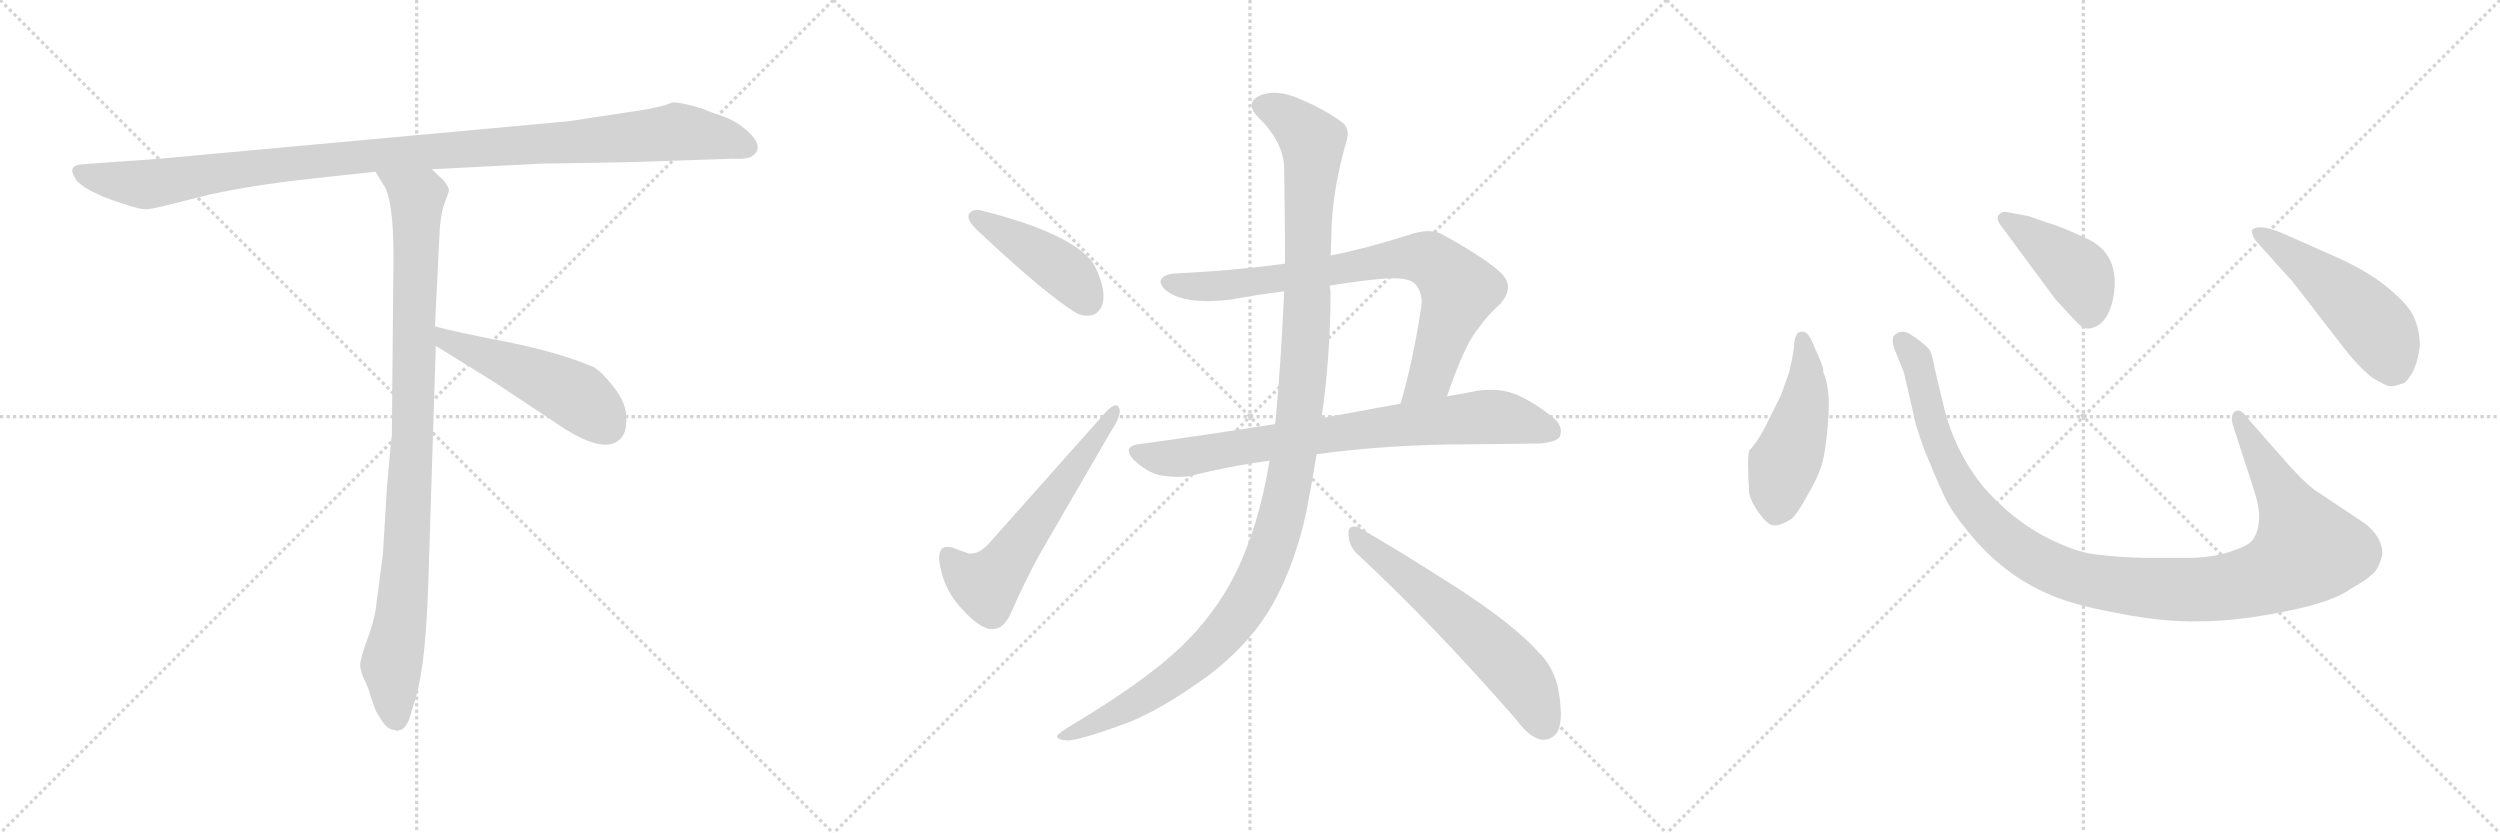 <svg version="1.1" viewBox="0 0 3072 1024" xmlns="http://www.w3.org/2000/svg">
  <g stroke="lightgray" stroke-dasharray="1,1" stroke-width="1" transform="scale(4, 4)">
    <line x1="0" y1="0" x2="256" y2="256"></line>
    <line x1="256" y1="0" x2="0" y2="256"></line>
    <line x1="128" y1="0" x2="128" y2="256"></line>
    <line x1="0" y1="128" x2="256" y2="128"></line>
    <line x1="256" y1="0" x2="512" y2="256"></line>
    <line x1="512" y1="0" x2="256" y2="256"></line>
    <line x1="384" y1="0" x2="384" y2="256"></line>
    <line x1="256" y1="128" x2="512" y2="128"></line>
    <line x1="512" y1="0" x2="768" y2="256"></line>
    <line x1="768" y1="0" x2="512" y2="256"></line>
    <line x1="640" y1="0" x2="640" y2="256"></line>
    <line x1="512" y1="128" x2="768" y2="128"></line>
  </g>
<g transform="scale(1, -1) translate(0, -850)">
   <style type="text/css">
    @keyframes keyframes0 {
      from {
       stroke: black;
       stroke-dashoffset: 1084;
       stroke-width: 128;
       }
       78% {
       animation-timing-function: step-end;
       stroke: black;
       stroke-dashoffset: 0;
       stroke-width: 128;
       }
       to {
       stroke: black;
       stroke-width: 1024;
       }
       }
       #make-me-a-hanzi-animation-0 {
         animation: keyframes0 1.132s both;
         animation-delay: 0s;
         animation-timing-function: linear;
       }
    @keyframes keyframes1 {
      from {
       stroke: black;
       stroke-dashoffset: 954;
       stroke-width: 128;
       }
       76% {
       animation-timing-function: step-end;
       stroke: black;
       stroke-dashoffset: 0;
       stroke-width: 128;
       }
       to {
       stroke: black;
       stroke-width: 1024;
       }
       }
       #make-me-a-hanzi-animation-1 {
         animation: keyframes1 1.026s both;
         animation-delay: 1.132s;
         animation-timing-function: linear;
       }
    @keyframes keyframes2 {
      from {
       stroke: black;
       stroke-dashoffset: 497;
       stroke-width: 128;
       }
       62% {
       animation-timing-function: step-end;
       stroke: black;
       stroke-dashoffset: 0;
       stroke-width: 128;
       }
       to {
       stroke: black;
       stroke-width: 1024;
       }
       }
       #make-me-a-hanzi-animation-2 {
         animation: keyframes2 0.654s both;
         animation-delay: 2.159s;
         animation-timing-function: linear;
       }
    @keyframes keyframes3 {
      from {
       stroke: black;
       stroke-dashoffset: 432;
       stroke-width: 128;
       }
       58% {
       animation-timing-function: step-end;
       stroke: black;
       stroke-dashoffset: 0;
       stroke-width: 128;
       }
       to {
       stroke: black;
       stroke-width: 1024;
       }
       }
       #make-me-a-hanzi-animation-3 {
         animation: keyframes3 0.602s both;
         animation-delay: 2.813s;
         animation-timing-function: linear;
       }
    @keyframes keyframes4 {
      from {
       stroke: black;
       stroke-dashoffset: 580;
       stroke-width: 128;
       }
       65% {
       animation-timing-function: step-end;
       stroke: black;
       stroke-dashoffset: 0;
       stroke-width: 128;
       }
       to {
       stroke: black;
       stroke-width: 1024;
       }
       }
       #make-me-a-hanzi-animation-4 {
         animation: keyframes4 0.722s both;
         animation-delay: 3.415s;
         animation-timing-function: linear;
       }
    @keyframes keyframes5 {
      from {
       stroke: black;
       stroke-dashoffset: 785;
       stroke-width: 128;
       }
       72% {
       animation-timing-function: step-end;
       stroke: black;
       stroke-dashoffset: 0;
       stroke-width: 128;
       }
       to {
       stroke: black;
       stroke-width: 1024;
       }
       }
       #make-me-a-hanzi-animation-5 {
         animation: keyframes5 0.889s both;
         animation-delay: 4.137s;
         animation-timing-function: linear;
       }
    @keyframes keyframes6 {
      from {
       stroke: black;
       stroke-dashoffset: 774;
       stroke-width: 128;
       }
       72% {
       animation-timing-function: step-end;
       stroke: black;
       stroke-dashoffset: 0;
       stroke-width: 128;
       }
       to {
       stroke: black;
       stroke-width: 1024;
       }
       }
       #make-me-a-hanzi-animation-6 {
         animation: keyframes6 0.88s both;
         animation-delay: 5.025s;
         animation-timing-function: linear;
       }
    @keyframes keyframes7 {
      from {
       stroke: black;
       stroke-dashoffset: 1196;
       stroke-width: 128;
       }
       80% {
       animation-timing-function: step-end;
       stroke: black;
       stroke-dashoffset: 0;
       stroke-width: 128;
       }
       to {
       stroke: black;
       stroke-width: 1024;
       }
       }
       #make-me-a-hanzi-animation-7 {
         animation: keyframes7 1.223s both;
         animation-delay: 5.905s;
         animation-timing-function: linear;
       }
    @keyframes keyframes8 {
      from {
       stroke: black;
       stroke-dashoffset: 591;
       stroke-width: 128;
       }
       66% {
       animation-timing-function: step-end;
       stroke: black;
       stroke-dashoffset: 0;
       stroke-width: 128;
       }
       to {
       stroke: black;
       stroke-width: 1024;
       }
       }
       #make-me-a-hanzi-animation-8 {
         animation: keyframes8 0.731s both;
         animation-delay: 7.129s;
         animation-timing-function: linear;
       }
    @keyframes keyframes9 {
      from {
       stroke: black;
       stroke-dashoffset: 474;
       stroke-width: 128;
       }
       61% {
       animation-timing-function: step-end;
       stroke: black;
       stroke-dashoffset: 0;
       stroke-width: 128;
       }
       to {
       stroke: black;
       stroke-width: 1024;
       }
       }
       #make-me-a-hanzi-animation-9 {
         animation: keyframes9 0.636s both;
         animation-delay: 7.86s;
         animation-timing-function: linear;
       }
    @keyframes keyframes10 {
      from {
       stroke: black;
       stroke-dashoffset: 1118;
       stroke-width: 128;
       }
       78% {
       animation-timing-function: step-end;
       stroke: black;
       stroke-dashoffset: 0;
       stroke-width: 128;
       }
       to {
       stroke: black;
       stroke-width: 1024;
       }
       }
       #make-me-a-hanzi-animation-10 {
         animation: keyframes10 1.16s both;
         animation-delay: 8.495s;
         animation-timing-function: linear;
       }
    @keyframes keyframes11 {
      from {
       stroke: black;
       stroke-dashoffset: 422;
       stroke-width: 128;
       }
       58% {
       animation-timing-function: step-end;
       stroke: black;
       stroke-dashoffset: 0;
       stroke-width: 128;
       }
       to {
       stroke: black;
       stroke-width: 1024;
       }
       }
       #make-me-a-hanzi-animation-11 {
         animation: keyframes11 0.593s both;
         animation-delay: 9.655s;
         animation-timing-function: linear;
       }
    @keyframes keyframes12 {
      from {
       stroke: black;
       stroke-dashoffset: 501;
       stroke-width: 128;
       }
       62% {
       animation-timing-function: step-end;
       stroke: black;
       stroke-dashoffset: 0;
       stroke-width: 128;
       }
       to {
       stroke: black;
       stroke-width: 1024;
       }
       }
       #make-me-a-hanzi-animation-12 {
         animation: keyframes12 0.658s both;
         animation-delay: 10.249s;
         animation-timing-function: linear;
       }
</style>
<path d="M 781.5 651.0 L 900.5 655.0 Q 914.5 654.0 922.5 657.0 Q 941.5 668.0 918.5 689.0 Q 903.5 702.0 888.5 707.0 Q 873.5 712.0 861.5 717.0 Q 834.5 725.0 825.5 724.0 Q 814.5 718.0 764.5 711.0 L 698.5 701.0 L 196.5 655.0 L 99.5 648.0 Q 82.5 646.0 92.5 631.0 Q 95.5 624.0 112.5 615.0 L 127.5 608.0 Q 134.5 605.0 153.5 599.0 Q 173.5 592.0 180.5 593.0 Q 188.5 593.0 241.5 607.0 Q 295.5 621.0 387.5 631.0 L 461.5 639.0 L 530.5 642.0 L 666.5 649.0 Q 681.5 649.0 781.5 651.0 Z" fill="lightgray"></path> 
<path d="M 461.5 639.0 L 470.5 624.0 Q 483.5 608.0 483.5 534.0 L 481.5 315.0 Q 480.5 310.0 475.5 251.0 L 470.5 169.0 L 461.5 100.0 Q 458.5 83.0 450.5 62.0 Q 442.5 40.0 442.5 32.0 Q 443.5 23.0 448.5 13.0 Q 453.5 3.0 455.5 -6.0 L 460.5 -20.0 Q 462.5 -26.0 469.5 -36.0 Q 476.5 -47.0 485.5 -47.0 Q 486.5 -49.0 491.5 -47.0 Q 496.5 -47.0 502.5 -35.0 L 511.5 -5.0 Q 523.5 36.0 526.5 140.0 L 535.5 425.0 L 534.5 449.0 L 540.5 571.0 Q 542.5 591.0 546.5 601.0 Q 550.5 611.0 551.5 615.0 Q 552.5 619.0 545.5 628.0 L 530.5 642.0 C 508.5 663.0 445.5 665.0 461.5 639.0 Z" fill="lightgray"></path> 
<path d="M 535.5 425.0 L 606.5 381.0 L 680.5 332.0 Q 740.5 290.0 761.5 310.0 Q 770.5 318.0 769.5 337.0 Q 769.5 355.0 754.5 374.0 Q 739.5 393.0 729.5 399.0 Q 686.5 417.0 622.5 430.0 Q 559.5 442.0 534.5 449.0 C 505.5 457.0 509.5 441.0 535.5 425.0 Z" fill="lightgray"></path> 
<path d="M 1190.0 585.0 L 1190.0 584.0 Q 1190.0 577.0 1202.0 566.0 Q 1284.0 489.0 1323.0 465.0 Q 1330.0 462.0 1336.0 462.0 Q 1342.0 462.0 1347.0 465.0 Q 1356.0 472.0 1356.0 486.0 Q 1356.0 495.0 1352.0 507.0 Q 1345.0 527.0 1338.0 533.0 Q 1326.0 546.0 1302.0 558.0 Q 1267.0 576.0 1207.0 591.0 Q 1204.0 592.0 1201.0 592.0 Q 1192.0 592.0 1190.0 585.0 Z" fill="lightgray"></path> 
<path d="M 1190.0 170.0 Q 1178.0 174.0 1171.0 177.0 Q 1167.0 178.0 1164.0 178.0 Q 1154.0 178.0 1154.0 164.0 L 1154.0 162.0 Q 1158.0 129.0 1179.0 105.0 Q 1201.0 80.0 1216.0 77.0 L 1220.0 77.0 Q 1233.0 77.0 1242.0 96.0 Q 1256.0 129.0 1277.0 168.0 L 1364.0 318.0 Q 1376.0 336.0 1376.0 345.0 Q 1376.0 347.0 1375.0 349.0 Q 1374.0 352.0 1371.0 352.0 Q 1367.0 352.0 1360.0 345.0 L 1215.0 182.0 Q 1204.0 170.0 1194.0 170.0 L 1190.0 170.0 Z" fill="lightgray"></path> 
<path d="M 1778.0 363.0 Q 1799.0 424.0 1814.0 443.0 Q 1828.0 463.0 1843.0 476.0 Q 1853.0 487.0 1853.0 497.0 Q 1853.0 506.0 1845.0 514.0 Q 1828.0 531.0 1774.0 561.0 Q 1766.0 566.0 1755.0 566.0 Q 1744.0 566.0 1730.0 561.0 Q 1680.0 545.0 1635.0 536.0 L 1579.0 526.0 Q 1512.0 517.0 1443.0 514.0 Q 1426.0 512.0 1426.0 503.0 Q 1429.0 492.0 1448.0 485.0 Q 1463.0 480.0 1483.0 480.0 Q 1497.0 480.0 1513.0 482.0 Q 1545.0 488.0 1578.0 492.0 L 1634.0 499.0 Q 1669.0 505.0 1705.0 508.0 L 1714.0 508.0 Q 1732.0 508.0 1739.0 501.0 Q 1747.0 492.0 1747.0 478.0 Q 1747.0 474.0 1746.0 470.0 Q 1736.0 405.0 1721.0 354.0 C 1713.0 325.0 1768.0 335.0 1778.0 363.0 Z" fill="lightgray"></path> 
<path d="M 1804.0 304.0 Q 1876.0 305.0 1892.0 305.0 Q 1914.0 307.0 1917.0 314.0 Q 1918.0 317.0 1918.0 320.0 Q 1918.0 330.0 1906.0 339.0 Q 1876.0 362.0 1855.0 368.0 Q 1844.0 371.0 1832.0 371.0 Q 1824.0 371.0 1816.0 370.0 Q 1797.0 366.0 1778.0 363.0 L 1721.0 354.0 L 1628.0 337.0 L 1624.0 337.0 L 1567.0 329.0 Q 1486.0 316.0 1398.0 304.0 Q 1387.0 302.0 1387.0 296.0 Q 1387.0 292.0 1393.0 285.0 Q 1409.0 270.0 1425.0 266.0 Q 1438.0 264.0 1448.0 264.0 Q 1456.0 264.0 1462.0 265.0 Q 1509.0 277.0 1560.0 284.0 L 1618.0 292.0 L 1619.0 292.0 Q 1708.0 304.0 1804.0 304.0 Z" fill="lightgray"></path> 
<path d="M 1635.0 536.0 Q 1636.0 551.0 1636.0 563.0 Q 1637.0 617.0 1655.0 678.0 Q 1656.0 682.0 1656.0 686.0 Q 1656.0 694.0 1650.0 699.0 Q 1628.0 716.0 1591.0 731.0 Q 1577.0 736.0 1566.0 736.0 Q 1557.0 736.0 1549.0 733.0 Q 1538.0 728.0 1538.0 721.0 Q 1538.0 714.0 1546.0 706.0 Q 1578.0 675.0 1578.0 642.0 Q 1579.0 580.0 1579.0 526.0 L 1578.0 492.0 Q 1574.0 402.0 1567.0 329.0 L 1560.0 284.0 Q 1547.0 203.0 1517.0 143.0 Q 1492.0 94.0 1450.0 54.0 Q 1407.0 13.0 1317.0 -41.0 Q 1302.0 -50.0 1299.0 -54.0 L 1299.0 -55.0 Q 1299.0 -59.0 1312.0 -60.0 Q 1329.0 -59.0 1386.0 -38.0 Q 1427.0 -22.0 1485.0 20.0 Q 1530.0 54.0 1557.0 96.0 Q 1589.0 147.0 1605.0 220.0 Q 1612.0 256.0 1618.0 292.0 L 1624.0 337.0 Q 1635.0 414.0 1635.0 492.0 Q 1634.0 496.0 1634.0 499.0 L 1635.0 536.0 Z" fill="lightgray"></path> 
<path d="M 1863.0 -34.0 Q 1879.0 -56.0 1894.0 -59.0 L 1897.0 -59.0 Q 1905.0 -59.0 1912.0 -52.0 Q 1918.0 -44.0 1918.0 -27.0 Q 1918.0 -13.0 1914.0 7.0 Q 1907.0 33.0 1891.0 48.0 Q 1862.0 81.0 1793.0 126.0 Q 1712.0 178.0 1669.0 202.0 Q 1666.0 203.0 1664.0 203.0 Q 1657.0 203.0 1657.0 195.0 Q 1657.0 180.0 1667.0 170.0 Q 1758.0 86.0 1863.0 -34.0 Z" fill="lightgray"></path> 
<path d="M 2204.5 422.5 Q 2202.5 409.5 2198.5 392.5 L 2188.5 364.5 L 2175.5 338.5 Q 2161.5 308.5 2149.5 296.5 Q 2146.5 286.5 2149.5 243.5 Q 2151.5 233.5 2161.5 219.5 Q 2172.5 204.5 2179.5 204.5 Q 2187.5 203.5 2201.5 212.5 Q 2208.5 218.5 2220.5 240.5 Q 2233.5 262.5 2238.5 278.5 Q 2243.5 294.5 2246.5 333.5 Q 2249.5 372.5 2240.5 392.5 Q 2241.5 398.5 2229.5 423.5 Q 2222.5 442.5 2215.5 442.5 Q 2204.5 443.5 2204.5 422.5 Z" fill="lightgray"></path> 
<path d="M 2812.5 278.5 L 2761.5 336.5 Q 2753.5 348.5 2746.5 344.5 Q 2739.5 339.5 2744.5 325.5 L 2769.5 248.5 Q 2782.5 210.5 2769.5 188.5 Q 2765.5 180.5 2744.5 173.5 Q 2723.5 165.5 2693.5 164.5 L 2634.5 164.5 Q 2599.5 165.5 2577.5 168.5 Q 2555.5 170.5 2527.5 183.5 Q 2477.5 205.5 2436.5 252.5 Q 2401.5 296.5 2388.5 350.5 L 2377.5 396.5 Q 2374.5 413.5 2371.5 419.5 Q 2364.5 428.5 2345.5 440.5 Q 2333.5 445.5 2326.5 436.5 Q 2324.5 428.5 2328.5 419.5 L 2339.5 392.5 L 2351.5 340.5 Q 2351.5 334.5 2364.5 297.5 Q 2380.5 258.5 2389.5 239.5 Q 2398.5 220.5 2419.5 195.5 Q 2461.5 143.5 2518.5 119.5 Q 2547.5 106.5 2602.5 96.5 Q 2657.5 85.5 2702.5 86.5 Q 2747.5 86.5 2807.5 98.5 Q 2867.5 110.5 2888.5 126.5 Q 2917.5 142.5 2921.5 152.5 Q 2926.5 162.5 2927.5 169.5 Q 2927.5 189.5 2906.5 206.5 L 2843.5 248.5 Q 2831.5 257.5 2812.5 278.5 Z" fill="lightgray"></path> 
<path d="M 2457.5 574.5 L 2525.5 482.5 Q 2544.5 461.5 2552.5 453.5 Q 2561.5 444.5 2568.5 446.5 Q 2589.5 450.5 2596.5 482.5 Q 2607.5 539.5 2560.5 558.5 Q 2530.5 572.5 2515.5 576.5 L 2492.5 584.5 L 2465.5 589.5 Q 2460.5 590.5 2456.5 586.5 Q 2452.5 582.5 2457.5 574.5 Z" fill="lightgray"></path> 
<path d="M 2817.5 503.5 L 2875.5 428.5 Q 2896.5 400.5 2915.5 385.5 Q 2932.5 375.5 2936.5 375.5 Q 2940.5 374.5 2954.5 379.5 Q 2969.5 392.5 2973.5 424.5 Q 2973.5 444.5 2966.5 459.5 Q 2960.5 474.5 2936.5 494.5 Q 2913.5 514.5 2874.5 532.5 L 2804.5 563.5 Q 2775.5 575.5 2767.5 567.5 Q 2765.5 564.5 2771.5 554.5 L 2817.5 503.5 Z" fill="lightgray"></path> 
      <clipPath id="make-me-a-hanzi-clip-0">
      <path d="M 781.5 651.0 L 900.5 655.0 Q 914.5 654.0 922.5 657.0 Q 941.5 668.0 918.5 689.0 Q 903.5 702.0 888.5 707.0 Q 873.5 712.0 861.5 717.0 Q 834.5 725.0 825.5 724.0 Q 814.5 718.0 764.5 711.0 L 698.5 701.0 L 196.5 655.0 L 99.5 648.0 Q 82.5 646.0 92.5 631.0 Q 95.5 624.0 112.5 615.0 L 127.5 608.0 Q 134.5 605.0 153.5 599.0 Q 173.5 592.0 180.5 593.0 Q 188.5 593.0 241.5 607.0 Q 295.5 621.0 387.5 631.0 L 461.5 639.0 L 530.5 642.0 L 666.5 649.0 Q 681.5 649.0 781.5 651.0 Z" fill="lightgray"></path>
      </clipPath>
      <path clip-path="url(#make-me-a-hanzi-clip-0)" d="M 97.5 639.0 L 113.5 632.0 L 187.5 624.0 L 441.5 658.0 L 831.5 688.0 L 883.5 681.0 L 917.5 669.0 " fill="none" id="make-me-a-hanzi-animation-0" stroke-dasharray="956 1912" stroke-linecap="round"></path>

      <clipPath id="make-me-a-hanzi-clip-1">
      <path d="M 461.5 639.0 L 470.5 624.0 Q 483.5 608.0 483.5 534.0 L 481.5 315.0 Q 480.5 310.0 475.5 251.0 L 470.5 169.0 L 461.5 100.0 Q 458.5 83.0 450.5 62.0 Q 442.5 40.0 442.5 32.0 Q 443.5 23.0 448.5 13.0 Q 453.5 3.0 455.5 -6.0 L 460.5 -20.0 Q 462.5 -26.0 469.5 -36.0 Q 476.5 -47.0 485.5 -47.0 Q 486.5 -49.0 491.5 -47.0 Q 496.5 -47.0 502.5 -35.0 L 511.5 -5.0 Q 523.5 36.0 526.5 140.0 L 535.5 425.0 L 534.5 449.0 L 540.5 571.0 Q 542.5 591.0 546.5 601.0 Q 550.5 611.0 551.5 615.0 Q 552.5 619.0 545.5 628.0 L 530.5 642.0 C 508.5 663.0 445.5 665.0 461.5 639.0 Z" fill="lightgray"></path>
      </clipPath>
      <path clip-path="url(#make-me-a-hanzi-clip-1)" d="M 468.5 638.0 L 512.5 604.0 L 500.5 180.0 L 493.5 94.0 L 480.5 32.0 L 488.5 -36.0 " fill="none" id="make-me-a-hanzi-animation-1" stroke-dasharray="826 1652" stroke-linecap="round"></path>

      <clipPath id="make-me-a-hanzi-clip-2">
      <path d="M 535.5 425.0 L 606.5 381.0 L 680.5 332.0 Q 740.5 290.0 761.5 310.0 Q 770.5 318.0 769.5 337.0 Q 769.5 355.0 754.5 374.0 Q 739.5 393.0 729.5 399.0 Q 686.5 417.0 622.5 430.0 Q 559.5 442.0 534.5 449.0 C 505.5 457.0 509.5 441.0 535.5 425.0 Z" fill="lightgray"></path>
      </clipPath>
      <path clip-path="url(#make-me-a-hanzi-clip-2)" d="M 537.5 443.0 L 548.5 432.0 L 708.5 363.0 L 745.5 327.0 " fill="none" id="make-me-a-hanzi-animation-2" stroke-dasharray="369 738" stroke-linecap="round"></path>

      <clipPath id="make-me-a-hanzi-clip-3">
      <path d="M 1190.0 585.0 L 1190.0 584.0 Q 1190.0 577.0 1202.0 566.0 Q 1284.0 489.0 1323.0 465.0 Q 1330.0 462.0 1336.0 462.0 Q 1342.0 462.0 1347.0 465.0 Q 1356.0 472.0 1356.0 486.0 Q 1356.0 495.0 1352.0 507.0 Q 1345.0 527.0 1338.0 533.0 Q 1326.0 546.0 1302.0 558.0 Q 1267.0 576.0 1207.0 591.0 Q 1204.0 592.0 1201.0 592.0 Q 1192.0 592.0 1190.0 585.0 Z" fill="lightgray"></path>
      </clipPath>
      <path clip-path="url(#make-me-a-hanzi-clip-3)" d="M 1198.0 585.0 L 1294.0 527.0 L 1321.0 504.0 L 1337.0 480.0 " fill="none" id="make-me-a-hanzi-animation-3" stroke-dasharray="304 608" stroke-linecap="round"></path>

      <clipPath id="make-me-a-hanzi-clip-4">
      <path d="M 1190.0 170.0 Q 1178.0 174.0 1171.0 177.0 Q 1167.0 178.0 1164.0 178.0 Q 1154.0 178.0 1154.0 164.0 L 1154.0 162.0 Q 1158.0 129.0 1179.0 105.0 Q 1201.0 80.0 1216.0 77.0 L 1220.0 77.0 Q 1233.0 77.0 1242.0 96.0 Q 1256.0 129.0 1277.0 168.0 L 1364.0 318.0 Q 1376.0 336.0 1376.0 345.0 Q 1376.0 347.0 1375.0 349.0 Q 1374.0 352.0 1371.0 352.0 Q 1367.0 352.0 1360.0 345.0 L 1215.0 182.0 Q 1204.0 170.0 1194.0 170.0 L 1190.0 170.0 Z" fill="lightgray"></path>
      </clipPath>
      <path clip-path="url(#make-me-a-hanzi-clip-4)" d="M 1165.0 167.0 L 1182.0 146.0 L 1204.0 133.0 L 1222.0 140.0 L 1369.0 345.0 " fill="none" id="make-me-a-hanzi-animation-4" stroke-dasharray="452 904" stroke-linecap="round"></path>

      <clipPath id="make-me-a-hanzi-clip-5">
      <path d="M 1778.0 363.0 Q 1799.0 424.0 1814.0 443.0 Q 1828.0 463.0 1843.0 476.0 Q 1853.0 487.0 1853.0 497.0 Q 1853.0 506.0 1845.0 514.0 Q 1828.0 531.0 1774.0 561.0 Q 1766.0 566.0 1755.0 566.0 Q 1744.0 566.0 1730.0 561.0 Q 1680.0 545.0 1635.0 536.0 L 1579.0 526.0 Q 1512.0 517.0 1443.0 514.0 Q 1426.0 512.0 1426.0 503.0 Q 1429.0 492.0 1448.0 485.0 Q 1463.0 480.0 1483.0 480.0 Q 1497.0 480.0 1513.0 482.0 Q 1545.0 488.0 1578.0 492.0 L 1634.0 499.0 Q 1669.0 505.0 1705.0 508.0 L 1714.0 508.0 Q 1732.0 508.0 1739.0 501.0 Q 1747.0 492.0 1747.0 478.0 Q 1747.0 474.0 1746.0 470.0 Q 1736.0 405.0 1721.0 354.0 C 1713.0 325.0 1768.0 335.0 1778.0 363.0 Z" fill="lightgray"></path>
      </clipPath>
      <path clip-path="url(#make-me-a-hanzi-clip-5)" d="M 1436.0 502.0 L 1504.0 499.0 L 1715.0 532.0 L 1756.0 531.0 L 1793.0 492.0 L 1758.0 387.0 L 1727.0 359.0 " fill="none" id="make-me-a-hanzi-animation-5" stroke-dasharray="657 1314" stroke-linecap="round"></path>

      <clipPath id="make-me-a-hanzi-clip-6">
      <path d="M 1804.0 304.0 Q 1876.0 305.0 1892.0 305.0 Q 1914.0 307.0 1917.0 314.0 Q 1918.0 317.0 1918.0 320.0 Q 1918.0 330.0 1906.0 339.0 Q 1876.0 362.0 1855.0 368.0 Q 1844.0 371.0 1832.0 371.0 Q 1824.0 371.0 1816.0 370.0 Q 1797.0 366.0 1778.0 363.0 L 1721.0 354.0 L 1628.0 337.0 L 1624.0 337.0 L 1567.0 329.0 Q 1486.0 316.0 1398.0 304.0 Q 1387.0 302.0 1387.0 296.0 Q 1387.0 292.0 1393.0 285.0 Q 1409.0 270.0 1425.0 266.0 Q 1438.0 264.0 1448.0 264.0 Q 1456.0 264.0 1462.0 265.0 Q 1509.0 277.0 1560.0 284.0 L 1618.0 292.0 L 1619.0 292.0 Q 1708.0 304.0 1804.0 304.0 Z" fill="lightgray"></path>
      </clipPath>
      <path clip-path="url(#make-me-a-hanzi-clip-6)" d="M 1397.0 294.0 L 1434.0 286.0 L 1606.0 313.0 L 1829.0 338.0 L 1859.0 335.0 L 1908.0 319.0 " fill="none" id="make-me-a-hanzi-animation-6" stroke-dasharray="646 1292" stroke-linecap="round"></path>

      <clipPath id="make-me-a-hanzi-clip-7">
      <path d="M 1635.0 536.0 Q 1636.0 551.0 1636.0 563.0 Q 1637.0 617.0 1655.0 678.0 Q 1656.0 682.0 1656.0 686.0 Q 1656.0 694.0 1650.0 699.0 Q 1628.0 716.0 1591.0 731.0 Q 1577.0 736.0 1566.0 736.0 Q 1557.0 736.0 1549.0 733.0 Q 1538.0 728.0 1538.0 721.0 Q 1538.0 714.0 1546.0 706.0 Q 1578.0 675.0 1578.0 642.0 Q 1579.0 580.0 1579.0 526.0 L 1578.0 492.0 Q 1574.0 402.0 1567.0 329.0 L 1560.0 284.0 Q 1547.0 203.0 1517.0 143.0 Q 1492.0 94.0 1450.0 54.0 Q 1407.0 13.0 1317.0 -41.0 Q 1302.0 -50.0 1299.0 -54.0 L 1299.0 -55.0 Q 1299.0 -59.0 1312.0 -60.0 Q 1329.0 -59.0 1386.0 -38.0 Q 1427.0 -22.0 1485.0 20.0 Q 1530.0 54.0 1557.0 96.0 Q 1589.0 147.0 1605.0 220.0 Q 1612.0 256.0 1618.0 292.0 L 1624.0 337.0 Q 1635.0 414.0 1635.0 492.0 Q 1634.0 496.0 1634.0 499.0 L 1635.0 536.0 Z" fill="lightgray"></path>
      </clipPath>
      <path clip-path="url(#make-me-a-hanzi-clip-7)" d="M 1549.0 720.0 L 1587.0 702.0 L 1607.0 683.0 L 1613.0 664.0 L 1601.0 379.0 L 1585.0 261.0 L 1568.0 190.0 L 1536.0 116.0 L 1497.0 64.0 L 1415.0 -2.0 L 1371.0 -29.0 L 1305.0 -54.0 " fill="none" id="make-me-a-hanzi-animation-7" stroke-dasharray="1068 2136" stroke-linecap="round"></path>

      <clipPath id="make-me-a-hanzi-clip-8">
      <path d="M 1863.0 -34.0 Q 1879.0 -56.0 1894.0 -59.0 L 1897.0 -59.0 Q 1905.0 -59.0 1912.0 -52.0 Q 1918.0 -44.0 1918.0 -27.0 Q 1918.0 -13.0 1914.0 7.0 Q 1907.0 33.0 1891.0 48.0 Q 1862.0 81.0 1793.0 126.0 Q 1712.0 178.0 1669.0 202.0 Q 1666.0 203.0 1664.0 203.0 Q 1657.0 203.0 1657.0 195.0 Q 1657.0 180.0 1667.0 170.0 Q 1758.0 86.0 1863.0 -34.0 Z" fill="lightgray"></path>
      </clipPath>
      <path clip-path="url(#make-me-a-hanzi-clip-8)" d="M 1665.0 195.0 L 1860.0 27.0 L 1878.0 3.0 L 1896.0 -41.0 " fill="none" id="make-me-a-hanzi-animation-8" stroke-dasharray="463 926" stroke-linecap="round"></path>

      <clipPath id="make-me-a-hanzi-clip-9">
      <path d="M 2204.5 422.5 Q 2202.5 409.5 2198.5 392.5 L 2188.5 364.5 L 2175.5 338.5 Q 2161.5 308.5 2149.5 296.5 Q 2146.5 286.5 2149.5 243.5 Q 2151.5 233.5 2161.5 219.5 Q 2172.5 204.5 2179.5 204.5 Q 2187.5 203.5 2201.5 212.5 Q 2208.5 218.5 2220.5 240.5 Q 2233.5 262.5 2238.5 278.5 Q 2243.5 294.5 2246.5 333.5 Q 2249.5 372.5 2240.5 392.5 Q 2241.5 398.5 2229.5 423.5 Q 2222.5 442.5 2215.5 442.5 Q 2204.5 443.5 2204.5 422.5 Z" fill="lightgray"></path>
      </clipPath>
      <path clip-path="url(#make-me-a-hanzi-clip-9)" d="M 2214.5 433.5 L 2219.5 370.5 L 2185.5 255.5 L 2181.5 220.5 " fill="none" id="make-me-a-hanzi-animation-9" stroke-dasharray="346 692" stroke-linecap="round"></path>

      <clipPath id="make-me-a-hanzi-clip-10">
      <path d="M 2812.5 278.5 L 2761.5 336.5 Q 2753.5 348.5 2746.5 344.5 Q 2739.5 339.5 2744.5 325.5 L 2769.5 248.5 Q 2782.5 210.5 2769.5 188.5 Q 2765.5 180.5 2744.5 173.5 Q 2723.5 165.5 2693.5 164.5 L 2634.5 164.5 Q 2599.5 165.5 2577.5 168.5 Q 2555.5 170.5 2527.5 183.5 Q 2477.5 205.5 2436.5 252.5 Q 2401.5 296.5 2388.5 350.5 L 2377.5 396.5 Q 2374.5 413.5 2371.5 419.5 Q 2364.5 428.5 2345.5 440.5 Q 2333.5 445.5 2326.5 436.5 Q 2324.5 428.5 2328.5 419.5 L 2339.5 392.5 L 2351.5 340.5 Q 2351.5 334.5 2364.5 297.5 Q 2380.5 258.5 2389.5 239.5 Q 2398.5 220.5 2419.5 195.5 Q 2461.5 143.5 2518.5 119.5 Q 2547.5 106.5 2602.5 96.5 Q 2657.5 85.5 2702.5 86.5 Q 2747.5 86.5 2807.5 98.5 Q 2867.5 110.5 2888.5 126.5 Q 2917.5 142.5 2921.5 152.5 Q 2926.5 162.5 2927.5 169.5 Q 2927.5 189.5 2906.5 206.5 L 2843.5 248.5 Q 2831.5 257.5 2812.5 278.5 Z" fill="lightgray"></path>
      </clipPath>
      <path clip-path="url(#make-me-a-hanzi-clip-10)" d="M 2335.5 431.5 L 2357.5 399.5 L 2377.5 313.5 L 2417.5 236.5 L 2488.5 169.5 L 2524.5 150.5 L 2569.5 136.5 L 2645.5 126.5 L 2736.5 128.5 L 2790.5 142.5 L 2835.5 174.5 L 2750.5 337.5 " fill="none" id="make-me-a-hanzi-animation-10" stroke-dasharray="990 1980" stroke-linecap="round"></path>

      <clipPath id="make-me-a-hanzi-clip-11">
      <path d="M 2457.5 574.5 L 2525.5 482.5 Q 2544.5 461.5 2552.5 453.5 Q 2561.5 444.5 2568.5 446.5 Q 2589.5 450.5 2596.5 482.5 Q 2607.5 539.5 2560.5 558.5 Q 2530.5 572.5 2515.5 576.5 L 2492.5 584.5 L 2465.5 589.5 Q 2460.5 590.5 2456.5 586.5 Q 2452.5 582.5 2457.5 574.5 Z" fill="lightgray"></path>
      </clipPath>
      <path clip-path="url(#make-me-a-hanzi-clip-11)" d="M 2463.5 581.5 L 2552.5 515.5 L 2566.5 482.5 L 2566.5 463.5 " fill="none" id="make-me-a-hanzi-animation-11" stroke-dasharray="294 588" stroke-linecap="round"></path>

      <clipPath id="make-me-a-hanzi-clip-12">
      <path d="M 2817.5 503.5 L 2875.5 428.5 Q 2896.5 400.5 2915.5 385.5 Q 2932.5 375.5 2936.5 375.5 Q 2940.5 374.5 2954.5 379.5 Q 2969.5 392.5 2973.5 424.5 Q 2973.5 444.5 2966.5 459.5 Q 2960.5 474.5 2936.5 494.5 Q 2913.5 514.5 2874.5 532.5 L 2804.5 563.5 Q 2775.5 575.5 2767.5 567.5 Q 2765.5 564.5 2771.5 554.5 L 2817.5 503.5 Z" fill="lightgray"></path>
      </clipPath>
      <path clip-path="url(#make-me-a-hanzi-clip-12)" d="M 2774.5 562.5 L 2854.5 507.5 L 2913.5 454.5 L 2928.5 434.5 L 2938.5 392.5 " fill="none" id="make-me-a-hanzi-animation-12" stroke-dasharray="373 746" stroke-linecap="round"></path>

</g>
</svg>
